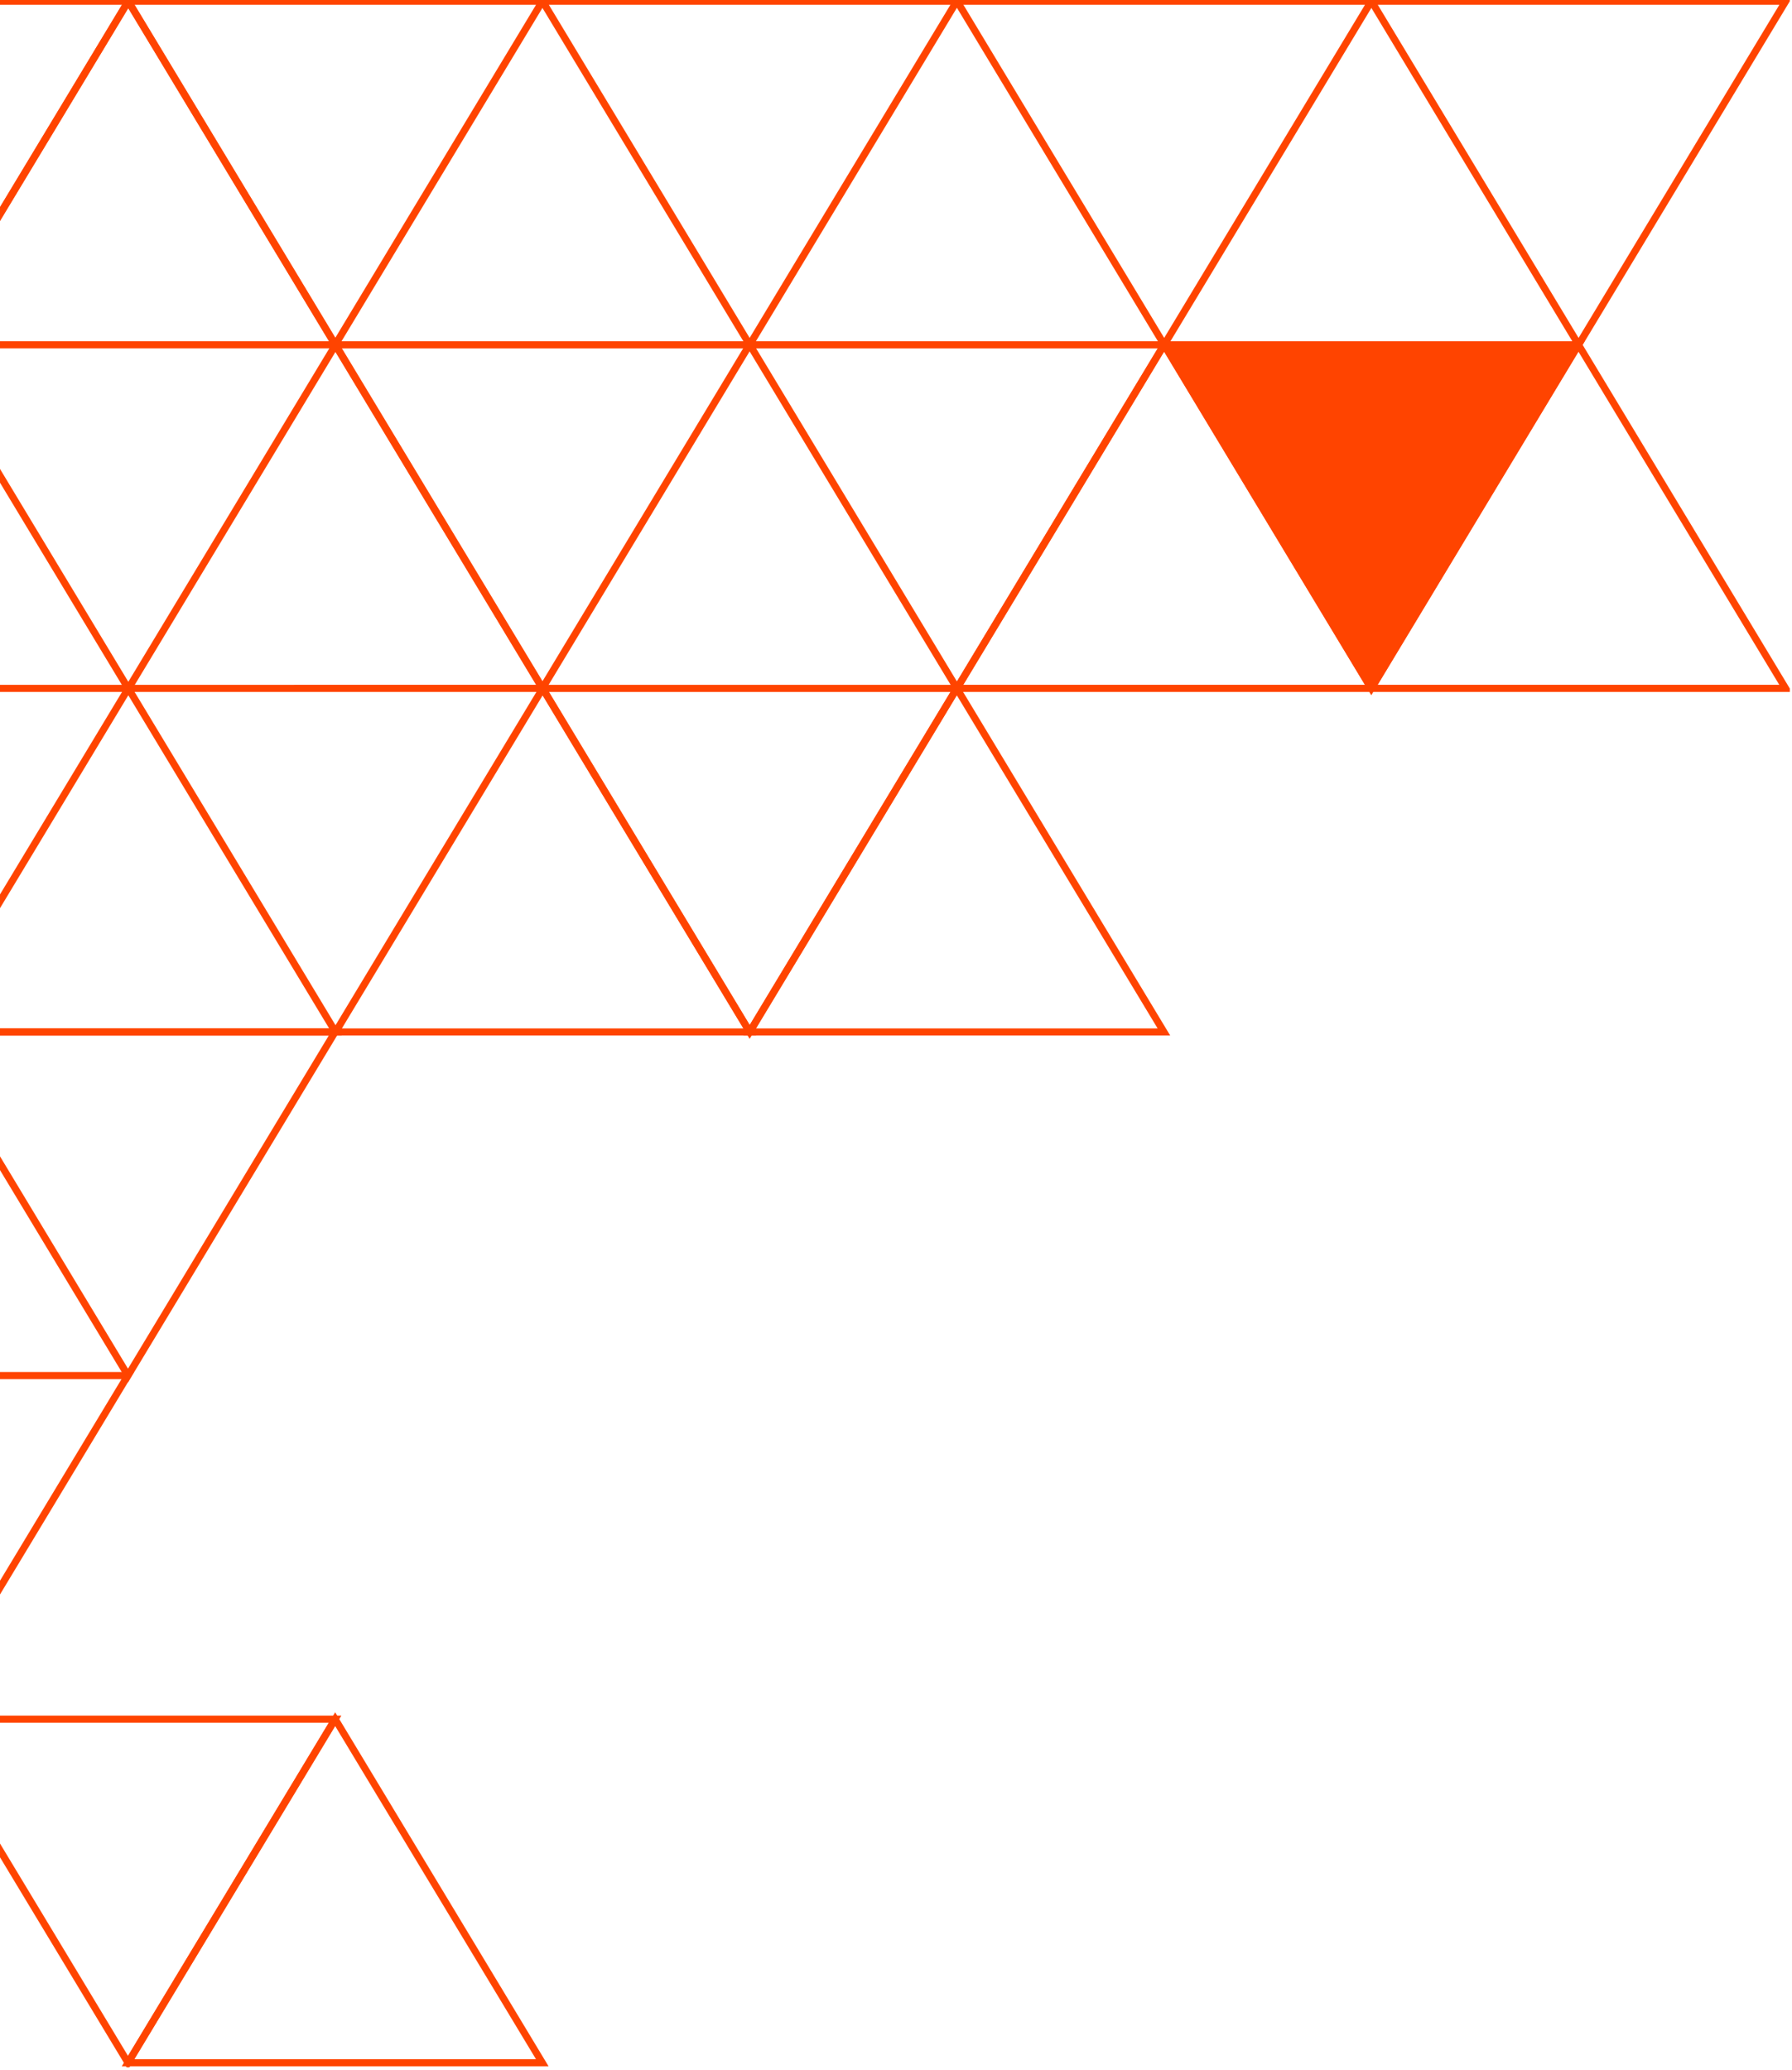 <svg xmlns="http://www.w3.org/2000/svg" xmlns:xlink="http://www.w3.org/1999/xlink" width="252" height="291" viewBox="0 0 252 291">
  <defs>
    <clipPath id="clip-path">
      <rect id="Rectangle_2882" data-name="Rectangle 2882" width="252" height="291" transform="translate(0 0.278)" fill="#fff" stroke="#707070" stroke-width="1"/>
    </clipPath>
    <clipPath id="clip-path-2">
      <rect id="Rectangle_2875" data-name="Rectangle 2875" width="292.548" height="291.109" fill="none" stroke="rgba(0,0,0,0)" stroke-width="1"/>
    </clipPath>
  </defs>
  <g id="Mask_Group_149" data-name="Mask Group 149" transform="translate(0 -0.278)" clip-path="url(#clip-path)">
    <g id="Group_2956" data-name="Group 2956" transform="translate(-40.856 -0.195)">
      <g id="Group_2943" data-name="Group 2943">
        <g id="Group_2942" data-name="Group 2942" clip-path="url(#clip-path-2)">
          <path id="Path_7131" data-name="Path 7131" d="M203.311,424.3,232.433,376H174.188Z" transform="translate(-57.038 -375.356)" fill="none" stroke="#f40" stroke-width="1"/>
        </g>
      </g>
      <path id="Path_7132" data-name="Path 7132" d="M203.311,274.3,232.433,226H174.188Z" transform="translate(-57.038 -128.749)" fill="none" stroke="#f40" stroke-width="1"/>
      <g id="Group_2945" data-name="Group 2945">
        <g id="Group_2944" data-name="Group 2944" clip-path="url(#clip-path-2)">
          <path id="Path_7133" data-name="Path 7133" d="M289.952,424.3,319.075,376H260.829Z" transform="translate(-201.952 -375.356)" fill="none" stroke="#f40" stroke-width="1"/>
          <path id="Path_7134" data-name="Path 7134" d="M116.63,424.3,145.753,376H87.508Z" transform="translate(87.94 -375.356)" fill="none" stroke="#f40" stroke-width="1"/>
        </g>
      </g>
      <path id="Path_7135" data-name="Path 7135" d="M246.651,349.3,275.773,301H217.528Z" transform="translate(-129.527 -252.053)" fill="none" stroke="#f40" stroke-width="1"/>
      <path id="Path_7136" data-name="Path 7136" d="M159.971,349.3,189.093,301H130.848Z" transform="translate(15.451 -252.053)" fill="none" stroke="#f40" stroke-width="1"/>
      <path id="Path_7137" data-name="Path 7137" d="M159.99,226l-29.123,48.3h58.246Z" transform="translate(15.418 -128.749)" fill="none" stroke="#f40" stroke-width="1"/>
      <path id="Path_7138" data-name="Path 7138" d="M116.65,301,87.527,349.3h58.246Z" transform="translate(87.908 -252.053)" fill="none" stroke="#f40" stroke-width="1"/>
      <g id="Group_2947" data-name="Group 2947">
        <g id="Group_2946" data-name="Group 2946" clip-path="url(#clip-path-2)">
          <path id="Path_7139" data-name="Path 7139" d="M29.989,424.3,59.112,376H.866Z" transform="translate(232.854 -375.356)" fill="none" stroke="#f40" stroke-width="1"/>
        </g>
      </g>
      <path id="Path_7140" data-name="Path 7140" d="M73.329,349.3,102.452,301H44.206Z" transform="translate(160.364 -252.053)" fill="#f40" stroke="rgba(0,0,0,0)" stroke-width="1"/>
      <path id="Path_7141" data-name="Path 7141" d="M73.329,349.3,102.452,301H44.206Z" transform="translate(160.364 -252.053)" fill="none" stroke="#f40" stroke-width="1"/>
      <g id="Group_2949" data-name="Group 2949">
        <g id="Group_2948" data-name="Group 2948" clip-path="url(#clip-path-2)">
          <path id="Path_7142" data-name="Path 7142" d="M30.008,301,.886,349.3H59.131Z" transform="translate(232.821 -252.053)" fill="none" stroke="#f40" stroke-width="1"/>
          <path id="Path_7143" data-name="Path 7143" d="M376.54,424.3,405.663,376H347.417Z" transform="translate(-346.775 -375.356)" fill="none" stroke="#f40" stroke-width="1"/>
        </g>
      </g>
      <path id="Path_7144" data-name="Path 7144" d="M333.219,226,304.1,274.3h58.246Z" transform="translate(-274.318 -128.749)" fill="none" stroke="#f40" stroke-width="1"/>
      <g id="Group_2951" data-name="Group 2951">
        <g id="Group_2950" data-name="Group 2950" clip-path="url(#clip-path-2)">
          <path id="Path_7145" data-name="Path 7145" d="M333.219,376,304.1,424.3h58.246Z" transform="translate(-274.318 -375.356)" fill="none" stroke="#f40" stroke-width="1"/>
        </g>
      </g>
      <path id="Path_7146" data-name="Path 7146" d="M246.578,226l-29.123,48.3H275.7Z" transform="translate(-129.405 -128.749)" fill="none" stroke="#f40" stroke-width="1"/>
      <path id="Path_7147" data-name="Path 7147" d="M289.879,301l-29.123,48.3H319Z" transform="translate(-201.83 -252.053)" fill="none" stroke="#f40" stroke-width="1"/>
      <g id="Group_2953" data-name="Group 2953">
        <g id="Group_2952" data-name="Group 2952" clip-path="url(#clip-path-2)">
          <path id="Path_7148" data-name="Path 7148" d="M376.559,301l-29.123,48.3h58.246Z" transform="translate(-346.808 -252.053)" fill="none" stroke="#f40" stroke-width="1"/>
        </g>
      </g>
      <path id="Path_7149" data-name="Path 7149" d="M333.287,199.3,362.41,151H304.165Z" transform="translate(-274.433 -5.446)" fill="none" stroke="#f40" stroke-width="1"/>
      <g id="Group_2955" data-name="Group 2955">
        <g id="Group_2954" data-name="Group 2954" clip-path="url(#clip-path-2)">
          <path id="Path_7150" data-name="Path 7150" d="M333.287,49.3,362.41,1H304.165Z" transform="translate(-274.433 241.161)" fill="none" stroke="#f40" stroke-width="1"/>
          <path id="Path_7151" data-name="Path 7151" d="M376.628,124.3,405.75,76H347.5Z" transform="translate(-346.922 117.858)" fill="none" stroke="#f40" stroke-width="1"/>
          <path id="Path_7152" data-name="Path 7152" d="M289.967,1,260.844,49.3H319.09Z" transform="translate(-201.977 241.161)" fill="none" stroke="#f40" stroke-width="1"/>
        </g>
      </g>
    </g>
  </g>
</svg>
